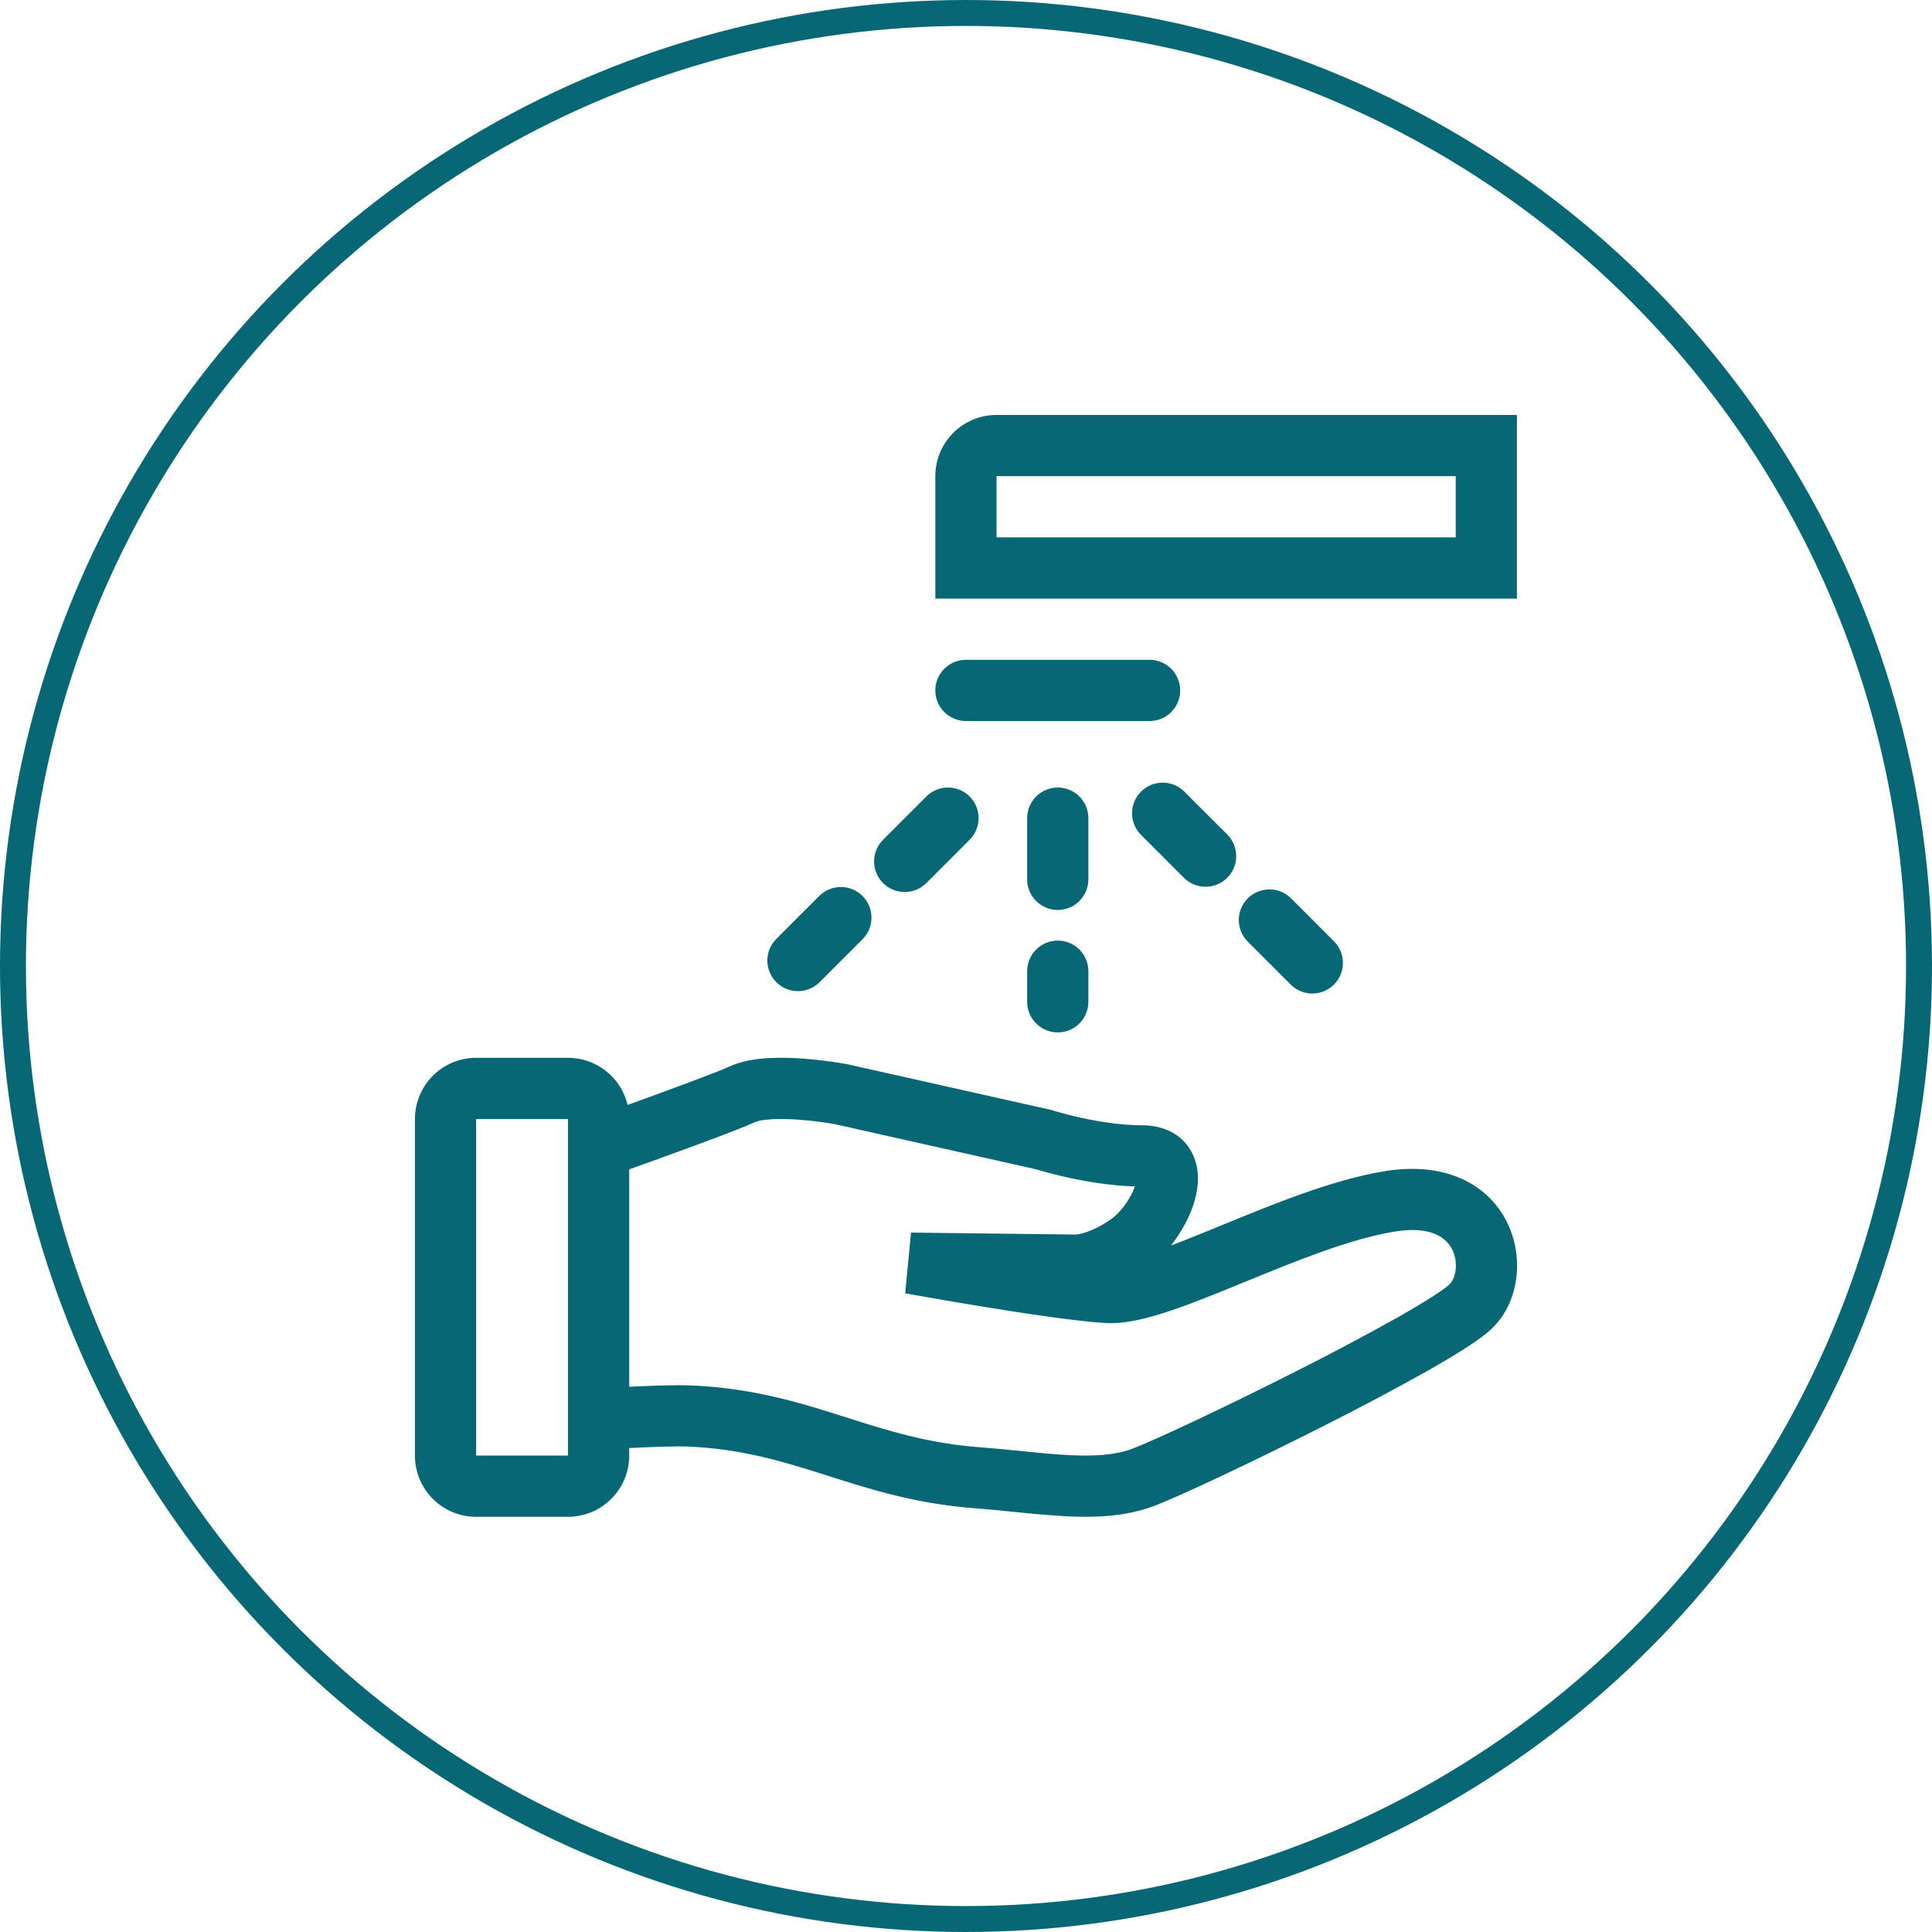 <svg width="149" height="149" viewBox="0 0 149 149" fill="none" xmlns="http://www.w3.org/2000/svg">
<circle cx="74.5" cy="74.5" r="73.5" stroke="#076775" stroke-width="2"/>
<path fill-rule="evenodd" clip-rule="evenodd" d="M116.989 32V46.165H72.134V36.722C72.134 35.469 72.631 34.268 73.517 33.383C74.402 32.498 75.603 32 76.855 32H116.989ZM76.855 36.722H112.268V41.443H76.855V36.722Z" fill="#076775"/>
<path fill-rule="evenodd" clip-rule="evenodd" d="M48.526 111.678V112.258C48.526 113.511 48.028 114.712 47.143 115.597C46.257 116.483 45.056 116.98 43.804 116.98H36.722C35.469 116.98 34.268 116.483 33.383 115.597C32.498 114.712 32 113.511 32 112.258V86.301C32 85.049 32.498 83.848 33.383 82.963C34.268 82.077 35.469 81.58 36.722 81.58H43.804C44.867 81.579 45.9 81.938 46.734 82.597C47.568 83.257 48.156 84.178 48.401 85.213C51.526 84.087 55.178 82.746 56.295 82.236C57.244 81.804 58.34 81.657 59.251 81.603C60.191 81.558 61.134 81.574 62.072 81.653C63.123 81.737 64.169 81.869 65.207 82.049L65.261 82.059L65.278 82.061H65.285L65.328 82.071L81.121 85.612L81.218 85.645L81.244 85.654L81.353 85.687C82.034 85.887 82.722 86.063 83.416 86.214C84.774 86.509 86.485 86.785 88.079 86.785C89.552 86.785 91.077 87.335 91.889 88.827C92.588 90.107 92.425 91.514 92.165 92.487C91.837 93.7 91.162 94.975 90.305 96.058C91.462 95.622 92.73 95.105 94.089 94.548L94.38 94.43C98.211 92.855 102.754 90.99 106.762 90.329C111.342 89.571 114.673 91.233 116.184 94.182C117.53 96.807 117.218 100.251 115.193 102.326C114.685 102.848 113.911 103.396 113.134 103.899C112.303 104.439 111.281 105.046 110.145 105.693C107.537 107.154 104.896 108.556 102.225 109.9C96.625 112.74 90.756 115.502 88.891 116.184C86.728 116.975 84.405 117.051 82.174 116.935C80.827 116.852 79.482 116.737 78.14 116.593C77.125 116.491 76.117 116.392 75.189 116.321C70.637 115.977 67.143 114.865 63.928 113.842L63.536 113.717C60.212 112.664 57.119 111.727 53.023 111.562C52.088 111.524 50.218 111.595 48.526 111.675V111.678ZM58.252 86.533C58.406 86.462 58.807 86.36 59.522 86.318C60.193 86.278 60.958 86.304 61.706 86.36C62.551 86.427 63.392 86.531 64.228 86.669L64.312 86.686L64.379 86.698H64.386L79.889 90.175L79.995 90.208C80.793 90.443 81.598 90.649 82.41 90.827C83.791 91.129 85.645 91.445 87.531 91.5C87.363 91.954 87.136 92.385 86.858 92.782C86.481 93.329 86.067 93.752 85.727 93.995C84.745 94.699 83.952 94.991 83.471 95.117C83.306 95.161 83.139 95.193 82.97 95.211H82.918L70.259 95.06L69.811 99.744L70.231 97.421L69.811 99.744L69.936 99.767L70.297 99.831L71.61 100.062C72.712 100.256 74.225 100.516 75.873 100.785C79.117 101.314 83.027 101.899 85.246 102.034C86.78 102.128 88.565 101.656 90.225 101.101C91.955 100.523 93.912 99.722 95.881 98.915C99.935 97.253 104.064 95.56 107.532 94.987C110.53 94.491 111.6 95.586 111.982 96.335C112.532 97.409 112.235 98.601 111.812 99.031C111.711 99.137 111.34 99.437 110.566 99.94C109.843 100.405 108.911 100.964 107.815 101.585C105.271 103.01 102.695 104.378 100.091 105.688C94.444 108.552 88.825 111.179 87.267 111.751C86.006 112.214 84.445 112.324 82.418 112.221C81.218 112.159 80.08 112.044 78.841 111.916C77.744 111.801 76.645 111.7 75.545 111.614C71.551 111.312 68.515 110.346 65.259 109.312L64.964 109.218C61.593 108.148 57.986 107.036 53.214 106.845C52.14 106.803 50.228 106.869 48.526 106.949V90.185C51.843 88.997 56.758 87.215 58.252 86.533ZM64.853 84.384L65.285 82.064L64.853 84.384ZM43.804 86.299H36.722V112.256H43.804V86.301V86.299Z" fill="#076775"/>
<path d="M74.495 50.887C73.868 50.887 73.268 51.135 72.825 51.578C72.382 52.021 72.134 52.621 72.134 53.248C72.134 53.874 72.382 54.474 72.825 54.917C73.268 55.36 73.868 55.608 74.495 55.608H88.659C89.286 55.608 89.886 55.36 90.329 54.917C90.772 54.474 91.02 53.874 91.02 53.248C91.02 52.621 90.772 52.021 90.329 51.578C89.886 51.135 89.286 50.887 88.659 50.887H74.495Z" fill="#076775"/>
<path d="M81.577 60.735C82.203 60.735 82.804 60.984 83.246 61.427C83.689 61.87 83.938 62.47 83.938 63.096V67.818C83.938 68.444 83.689 69.044 83.246 69.487C82.804 69.93 82.203 70.179 81.577 70.179C80.951 70.179 80.35 69.93 79.908 69.487C79.465 69.044 79.216 68.444 79.216 67.818V63.096C79.216 62.47 79.465 61.87 79.908 61.427C80.35 60.984 80.951 60.735 81.577 60.735Z" fill="#076775"/>
<path d="M91.307 61.021C90.862 60.591 90.265 60.353 89.647 60.358C89.028 60.364 88.435 60.612 87.998 61.05C87.56 61.488 87.312 62.08 87.306 62.699C87.301 63.318 87.539 63.914 87.969 64.359L91.307 67.698C91.526 67.917 91.787 68.091 92.073 68.21C92.359 68.328 92.666 68.39 92.977 68.39C93.287 68.39 93.594 68.329 93.88 68.21C94.167 68.092 94.427 67.918 94.646 67.699C94.866 67.48 95.04 67.219 95.159 66.933C95.277 66.646 95.338 66.339 95.339 66.029C95.339 65.719 95.278 65.412 95.159 65.126C95.041 64.839 94.867 64.579 94.648 64.359L91.307 61.021Z" fill="#076775"/>
<path d="M68.103 68.104C67.661 67.661 67.412 67.061 67.412 66.435C67.412 65.809 67.661 65.209 68.103 64.766L71.442 61.425C71.885 60.983 72.485 60.734 73.111 60.734C73.738 60.735 74.338 60.984 74.781 61.427C75.224 61.87 75.472 62.47 75.472 63.096C75.472 63.723 75.223 64.323 74.78 64.766L71.442 68.104C70.999 68.547 70.398 68.795 69.772 68.795C69.146 68.795 68.546 68.547 68.103 68.104Z" fill="#076775"/>
<path d="M83.938 74.901C83.938 74.275 83.689 73.674 83.246 73.231C82.804 72.789 82.203 72.54 81.577 72.54C80.951 72.54 80.35 72.789 79.908 73.231C79.465 73.674 79.216 74.275 79.216 74.901V77.262C79.216 77.888 79.465 78.488 79.908 78.931C80.35 79.374 80.951 79.623 81.577 79.623C82.203 79.623 82.804 79.374 83.246 78.931C83.689 78.488 83.938 77.888 83.938 77.262V74.901Z" fill="#076775"/>
<path d="M96.23 69.284C96.673 68.841 97.273 68.593 97.899 68.593C98.525 68.593 99.126 68.841 99.569 69.284L102.907 72.622C103.337 73.067 103.575 73.664 103.569 74.283C103.564 74.902 103.316 75.494 102.878 75.932C102.44 76.369 101.848 76.618 101.229 76.623C100.61 76.628 100.014 76.39 99.569 75.96L96.23 72.622C95.788 72.18 95.539 71.579 95.539 70.953C95.539 70.327 95.788 69.727 96.23 69.284Z" fill="#076775"/>
<path d="M59.842 72.439C59.412 72.884 59.174 73.48 59.179 74.099C59.185 74.718 59.433 75.311 59.871 75.748C60.308 76.186 60.901 76.434 61.52 76.44C62.139 76.445 62.735 76.207 63.18 75.777L66.518 72.439C66.738 72.22 66.912 71.959 67.03 71.673C67.149 71.386 67.21 71.079 67.21 70.769C67.211 70.459 67.15 70.152 67.031 69.866C66.912 69.579 66.739 69.319 66.519 69.099C66.3 68.88 66.04 68.706 65.754 68.587C65.467 68.469 65.16 68.407 64.85 68.407C64.54 68.407 64.233 68.468 63.946 68.587C63.66 68.705 63.399 68.879 63.18 69.098L59.842 72.439Z" fill="#076775"/>
</svg>
